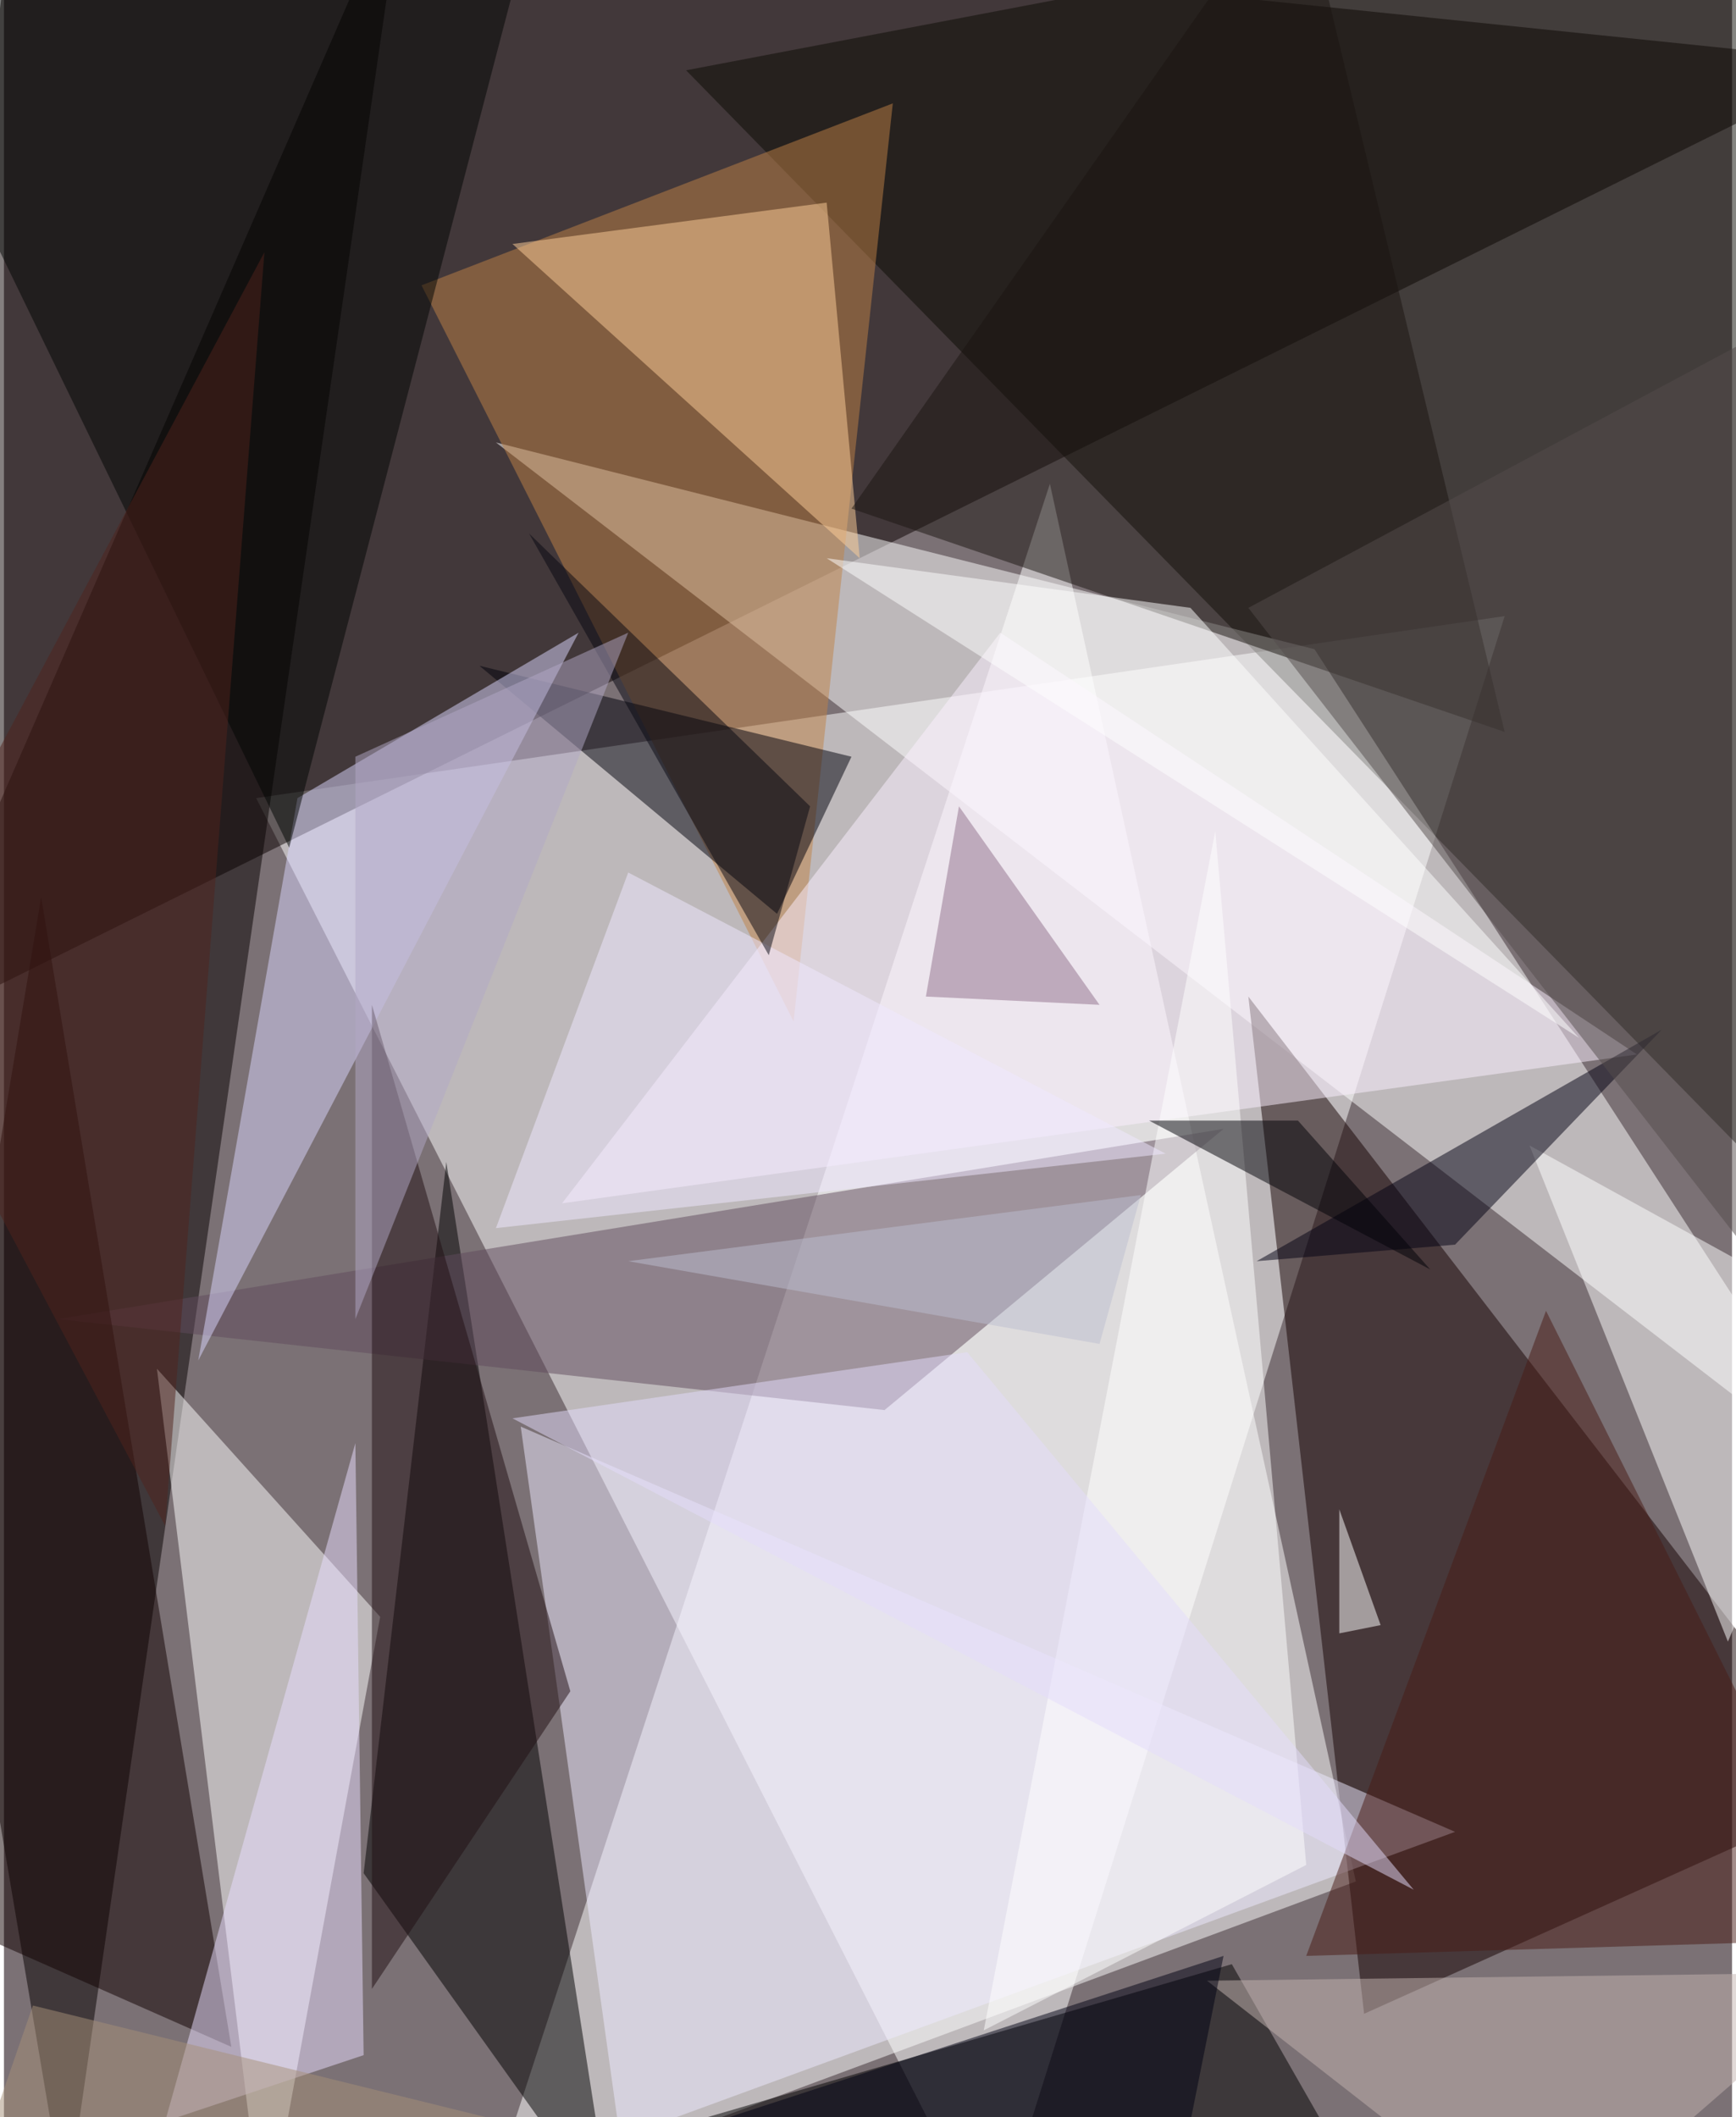 <svg xmlns="http://www.w3.org/2000/svg" width="228" height="278" viewBox="0 0 836 1024"><path fill="#7b7175" d="M0 0h836v1024H0z"/><g fill-opacity=".502"><path fill="#fff" d="M478 1086L122 386l604-88z"/><path fill="#0a0000" d="M-62 506L6-62l892 92z"/><path fill="#fff" d="M654 910l-420 156 272-832z"/><path fill="#0b0b02" d="M878 594L330 34l504-96z"/><path fill="#fff" d="M634 314l264 408-660-508z"/><path fill="#070000" d="M194-62L30 1070l-92-544z"/><path fill="#140000" d="M658 974l-56-492 296 384z"/><path fill="#bf8147" d="M202 138l180 356 48-444z"/><path d="M174 906l40-344 80 512z"/><path fill="#fff" d="M182 782l-56 304-52-424z"/><path d="M306 1034l288-84 64 112z"/><path fill="#ede9ff" d="M250 690l48 344 404-148z"/><path fill="#604a5d" d="M426 682l164-136-564 92z"/><path fill="#00000b" d="M410 366l-36 76-144-120z"/><path fill="#fbefff" d="M482 306l308 204-520 72z"/><path fill="#d9d5fd" d="M94 658l184-352-136 80z"/><path fill="#ffd099" d="M414 270L246 118l152-20z"/><path fill="#1a1510" d="M726 354L410 246 626-62z"/><path fill="#100000" d="M110 990l-172-76 80-480z"/><path fill="#fff" d="M834 794l64-152-160-88z"/><path fill="#000503" d="M138 410L254-34-62-2z"/><path fill="#e9ddff" d="M174 994l-96 32 92-328z"/><path fill="#fffeff" d="M630 902l-156 80 112-580z"/><path fill="#030012" d="M702 602l-96 8 196-112z"/><path fill="#200f12" d="M274 818l-96-332v476z"/><path fill="#c3b4b0" d="M746 1086L582 958l316-4z"/><path fill="#491a15" d="M746 634L630 946l268-8z"/><path fill="#544c4d" d="M886 142L602 294l264 340z"/><path fill="#efe8ff" d="M562 558L302 422l-64 172z"/><path fill="#fff" d="M574 294l-176-24 364 232z"/><path fill="#51231d" d="M78 738L-62 474l188-352z"/><path fill="#000007" d="M626 542l64 72-136-72z"/><path fill="#060611" d="M370 462l20-72-136-132z"/><path fill="#000012" d="M222 1066l340 20 28-140z"/><path fill="#b2a8c5" d="M170 366l132-60-132 332z"/><path fill="#8f6e8a" d="M446 482l84 4-68-96z"/><path fill="#fff" d="M666 786l-20-56v60z"/><path fill="#e4dcfb" d="M246 686l220-32 216 260z"/><path fill="#bbbed0" d="M530 650l-228-40 248-32z"/><path fill="#a58f78" d="M290 1038L14 970l-36 104z"/></g></svg>